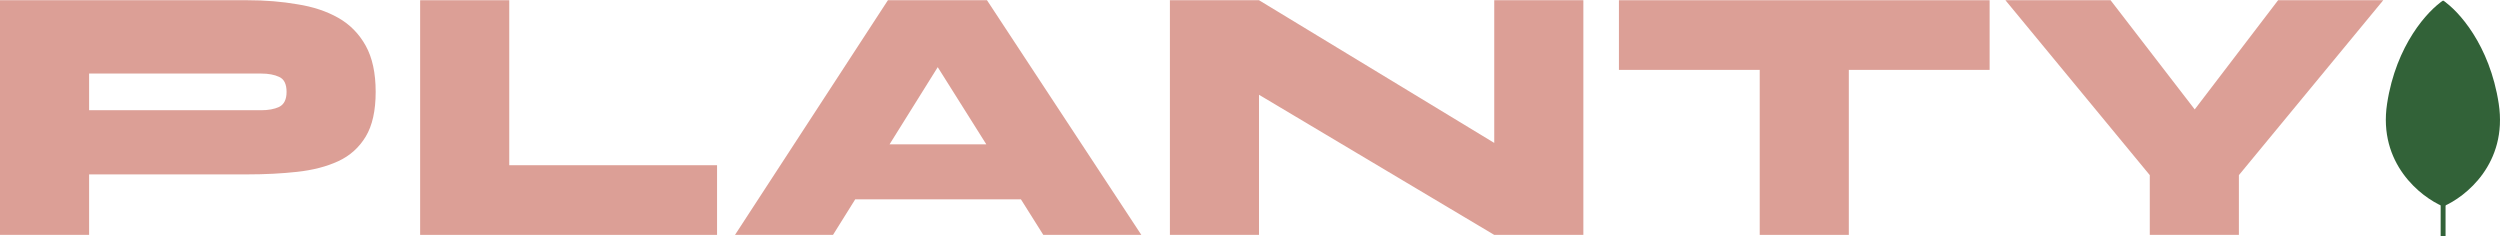 <svg width="201" height="19" viewBox="0 0 201 19" fill="none" xmlns="http://www.w3.org/2000/svg">
<path d="M191.922 8.336C192.645 3.593 195.212 0.847 196.426 0.043C197.639 0.847 200.175 3.593 200.898 8.336C201.63 13.139 198.235 15.836 196.428 16.601C194.621 15.836 191.189 13.139 191.922 8.336Z" fill="#326238"/>
<path d="M196.229 0.271C196.229 0.196 196.287 0.136 196.36 0.136H196.492C196.564 0.136 196.623 0.196 196.623 0.271V19H196.229V0.271Z" fill="#326238"/>
<path d="M6.706 14.021V8.862H21.006C21.579 8.862 22.056 8.774 22.438 8.597C22.84 8.4 23.04 7.997 23.04 7.388C23.04 6.759 22.84 6.356 22.438 6.179C22.056 6.003 21.579 5.914 21.006 5.914H7.164V18.885H0V0.018H19.888C21.321 0.018 22.658 0.127 23.9 0.343C25.161 0.539 26.259 0.903 27.195 1.433C28.131 1.964 28.867 2.711 29.402 3.674C29.937 4.637 30.204 5.875 30.204 7.388C30.204 8.901 29.937 10.1 29.402 10.985C28.867 11.869 28.131 12.527 27.195 12.96C26.259 13.392 25.161 13.677 23.9 13.815C22.658 13.952 21.321 14.021 19.888 14.021H6.706Z" fill="#DC9F96"/>
<path d="M40.944 0.018V13.284H57.651V18.885H33.779V0.018H40.944Z" fill="#DC9F96"/>
<path d="M65.513 16.025V11.604H85.114V16.025H65.513ZM59.094 18.885L71.388 0.018H79.354L91.763 18.885H83.882L73.25 1.994H77.52L66.974 18.885H59.094Z" fill="#DC9F96"/>
<path d="M122.802 13.107L120.137 14.669V0.018H127.302V18.885H120.137L98.559 6.032L101.224 4.44V18.885H94.06V0.018H101.224L122.802 13.107Z" fill="#DC9F96"/>
<path d="M130.162 0.018H159.965V5.619H130.162V0.018ZM141.481 5.236H148.645V18.885H141.481V5.236Z" fill="#DC9F96"/>
<path d="M191.613 0.018L180.007 14.08V18.885H172.842V14.08L161.236 0.018H169.69L179.118 12.252H173.817L183.159 0.018H191.613Z" fill="#DC9F96"/>
</svg>
